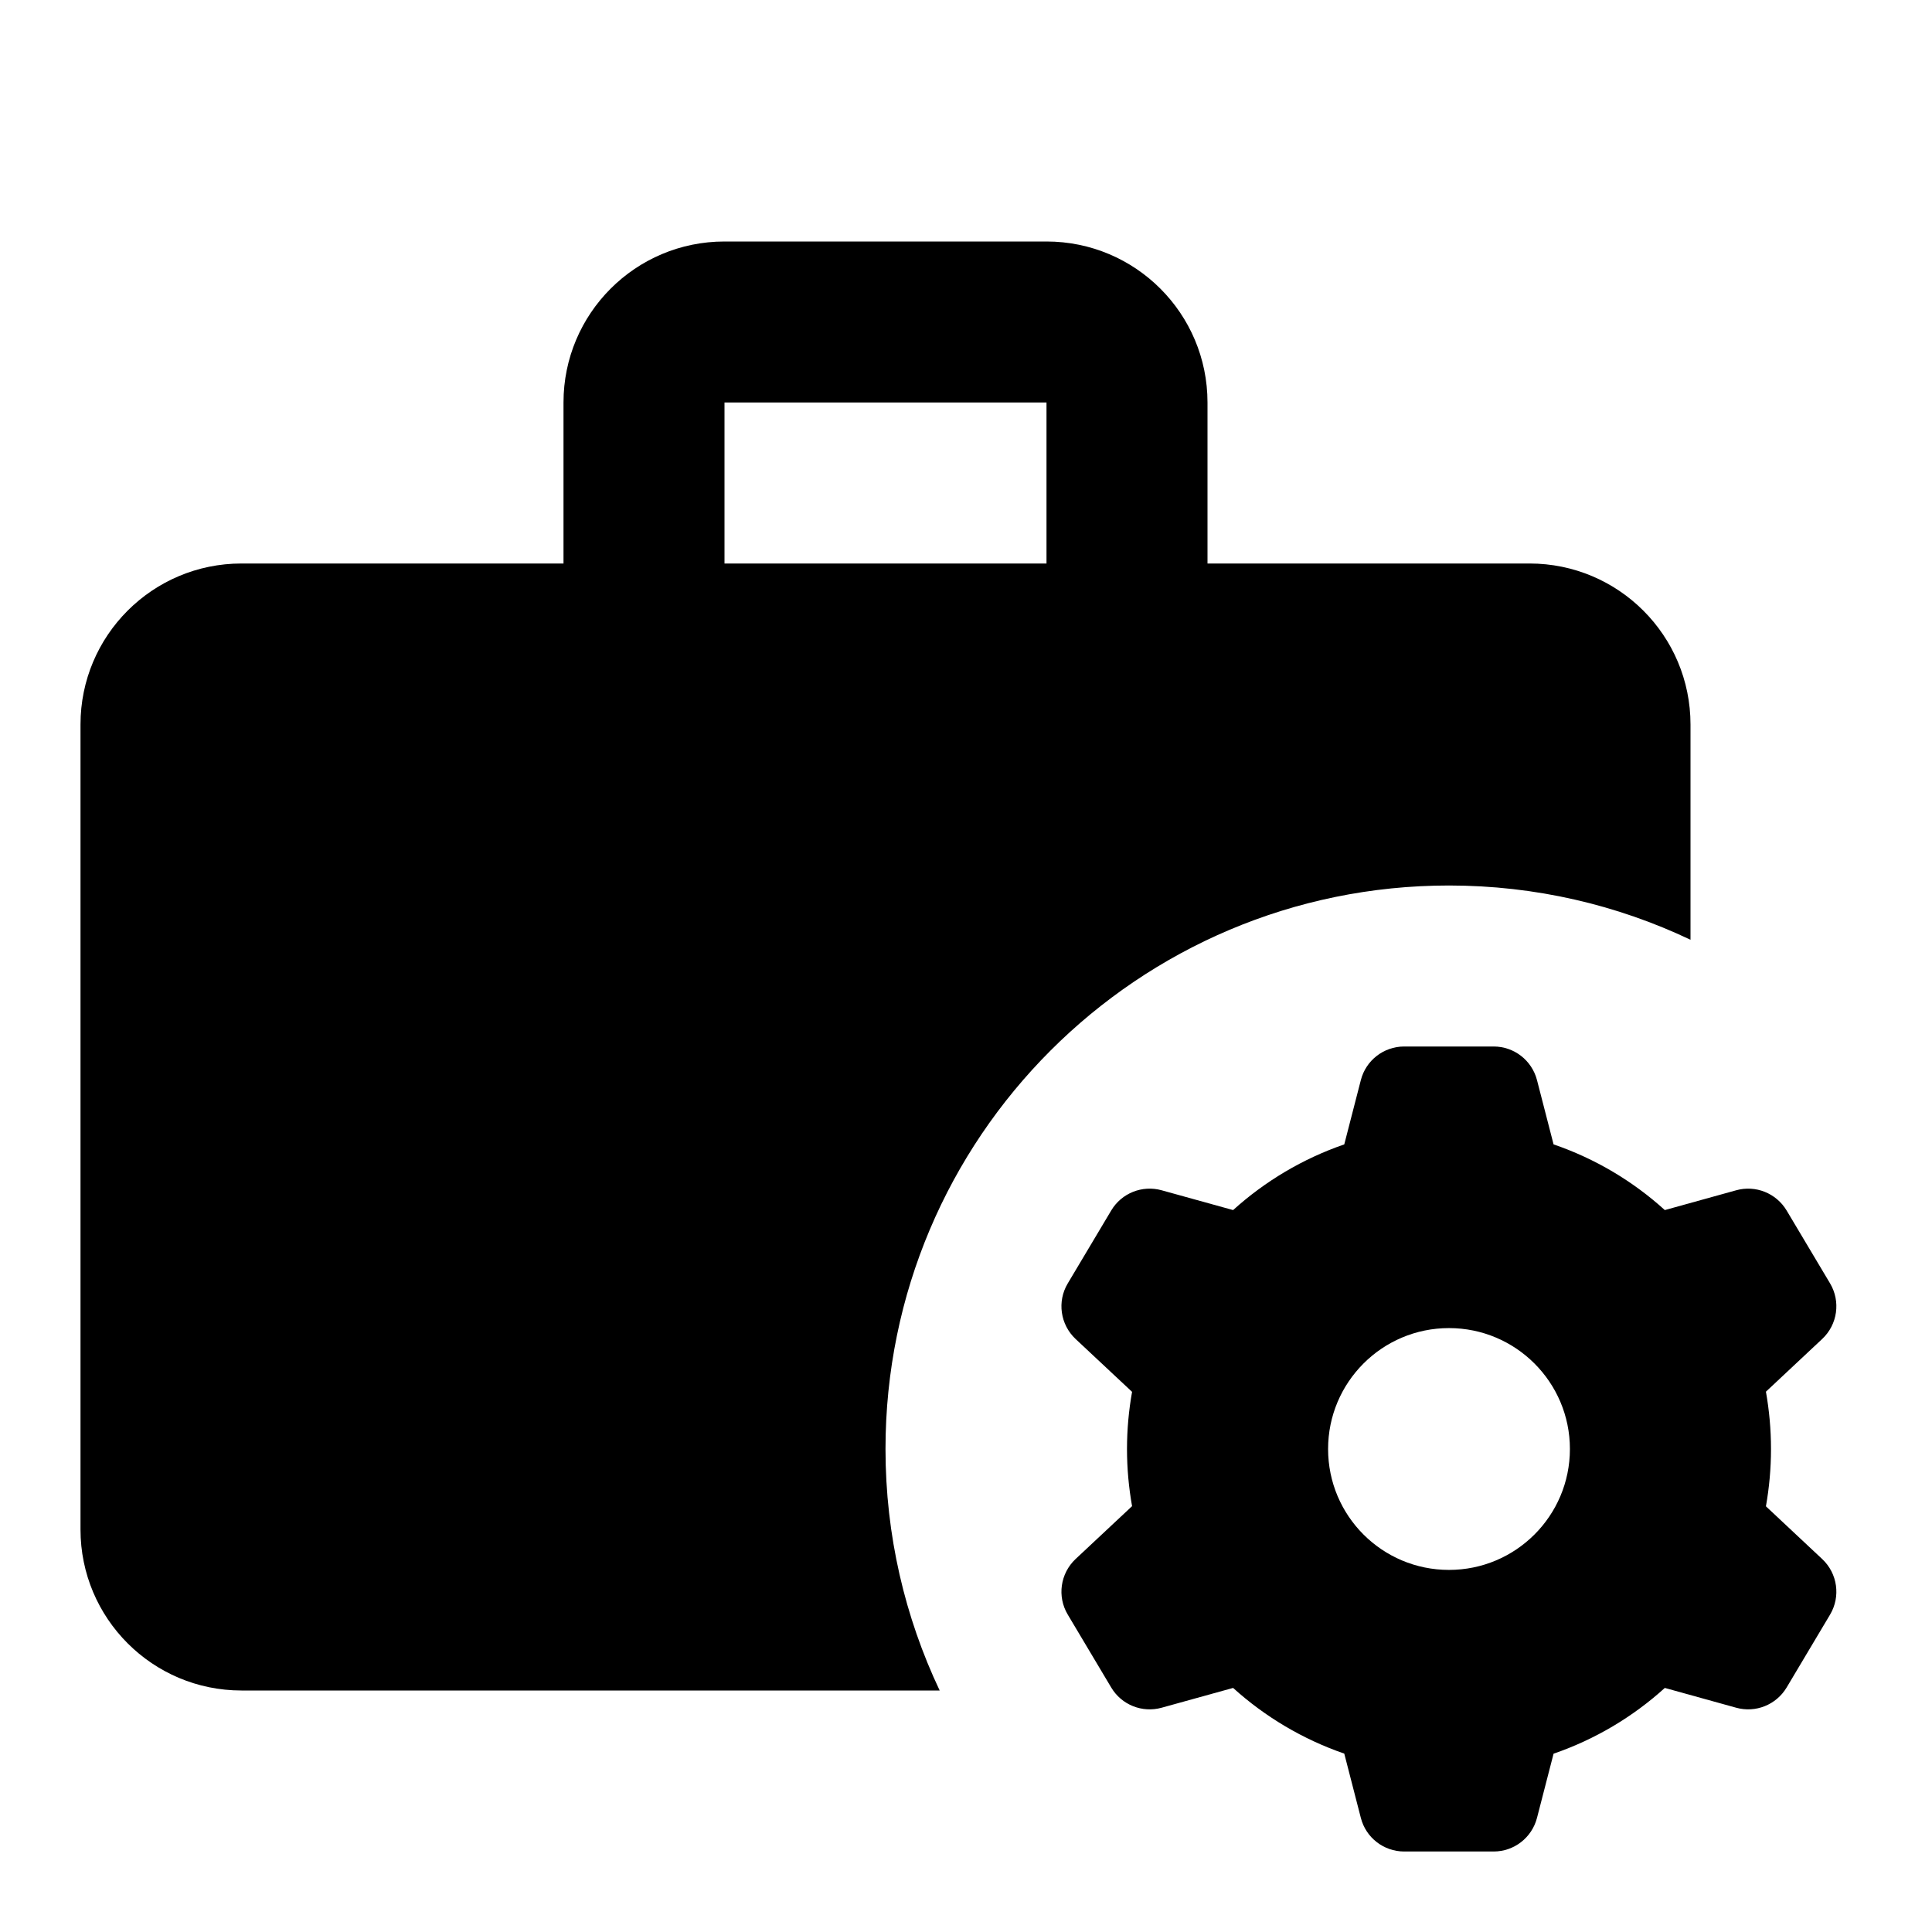 <svg xmlns="http://www.w3.org/2000/svg" width="24" height="24" viewBox="0 0 24 24" fill="none"><rect width="24" height="24" fill="none"/>
<path fill-rule="evenodd" clip-rule="evenodd" d="M9 3C7.895 3 7 3.895 7 5V7H3C1.895 7 1 7.895 1 9V19C1 20.104 1.895 21 3 21H11.673C11.242 20.09 11 19.073 11 18C11 14.134 14.134 11 18 11C19.074 11 20.091 11.242 21 11.674V9C21 7.895 20.105 7 19 7H15V5C15 3.895 14.105 3 13 3H9ZM13 5V7H9V5H13Z" fill="#000000"/>
<path fill-rule="evenodd" clip-rule="evenodd" d="M21.937 18.712L22.636 19.367C22.827 19.546 22.867 19.833 22.734 20.057L22.194 20.963C22.065 21.178 21.809 21.281 21.568 21.214L20.681 20.968C20.285 21.327 19.816 21.607 19.299 21.785L19.093 22.583C19.029 22.829 18.808 23 18.555 23H17.443C17.19 23 16.968 22.829 16.905 22.583L16.699 21.784C16.183 21.606 15.714 21.326 15.318 20.968L14.43 21.214C14.188 21.281 13.932 21.178 13.804 20.963L13.264 20.057C13.13 19.833 13.171 19.546 13.361 19.367L14.063 18.71C14.022 18.48 14 18.242 14 18C14 17.758 14.022 17.52 14.063 17.29L13.361 16.633C13.171 16.454 13.13 16.167 13.264 15.943L13.804 15.037C13.932 14.822 14.188 14.719 14.43 14.786L15.318 15.032C15.714 14.674 16.183 14.394 16.699 14.216L16.905 13.417C16.968 13.171 17.19 13 17.443 13H18.555C18.808 13 19.029 13.171 19.093 13.417L19.299 14.216C19.816 14.393 20.285 14.673 20.681 15.032L21.568 14.786C21.809 14.719 22.065 14.822 22.194 15.037L22.734 15.943C22.867 16.167 22.827 16.454 22.636 16.633L21.937 17.288C21.978 17.519 22 17.757 22 18C22 18.243 21.978 18.481 21.937 18.712ZM18 16.498C18.829 16.498 19.502 17.171 19.502 18C19.502 18.83 18.829 19.502 18 19.502C17.17 19.502 16.498 18.83 16.498 18C16.498 17.171 17.17 16.498 18 16.498Z" fill="#000000"/>
</svg>

